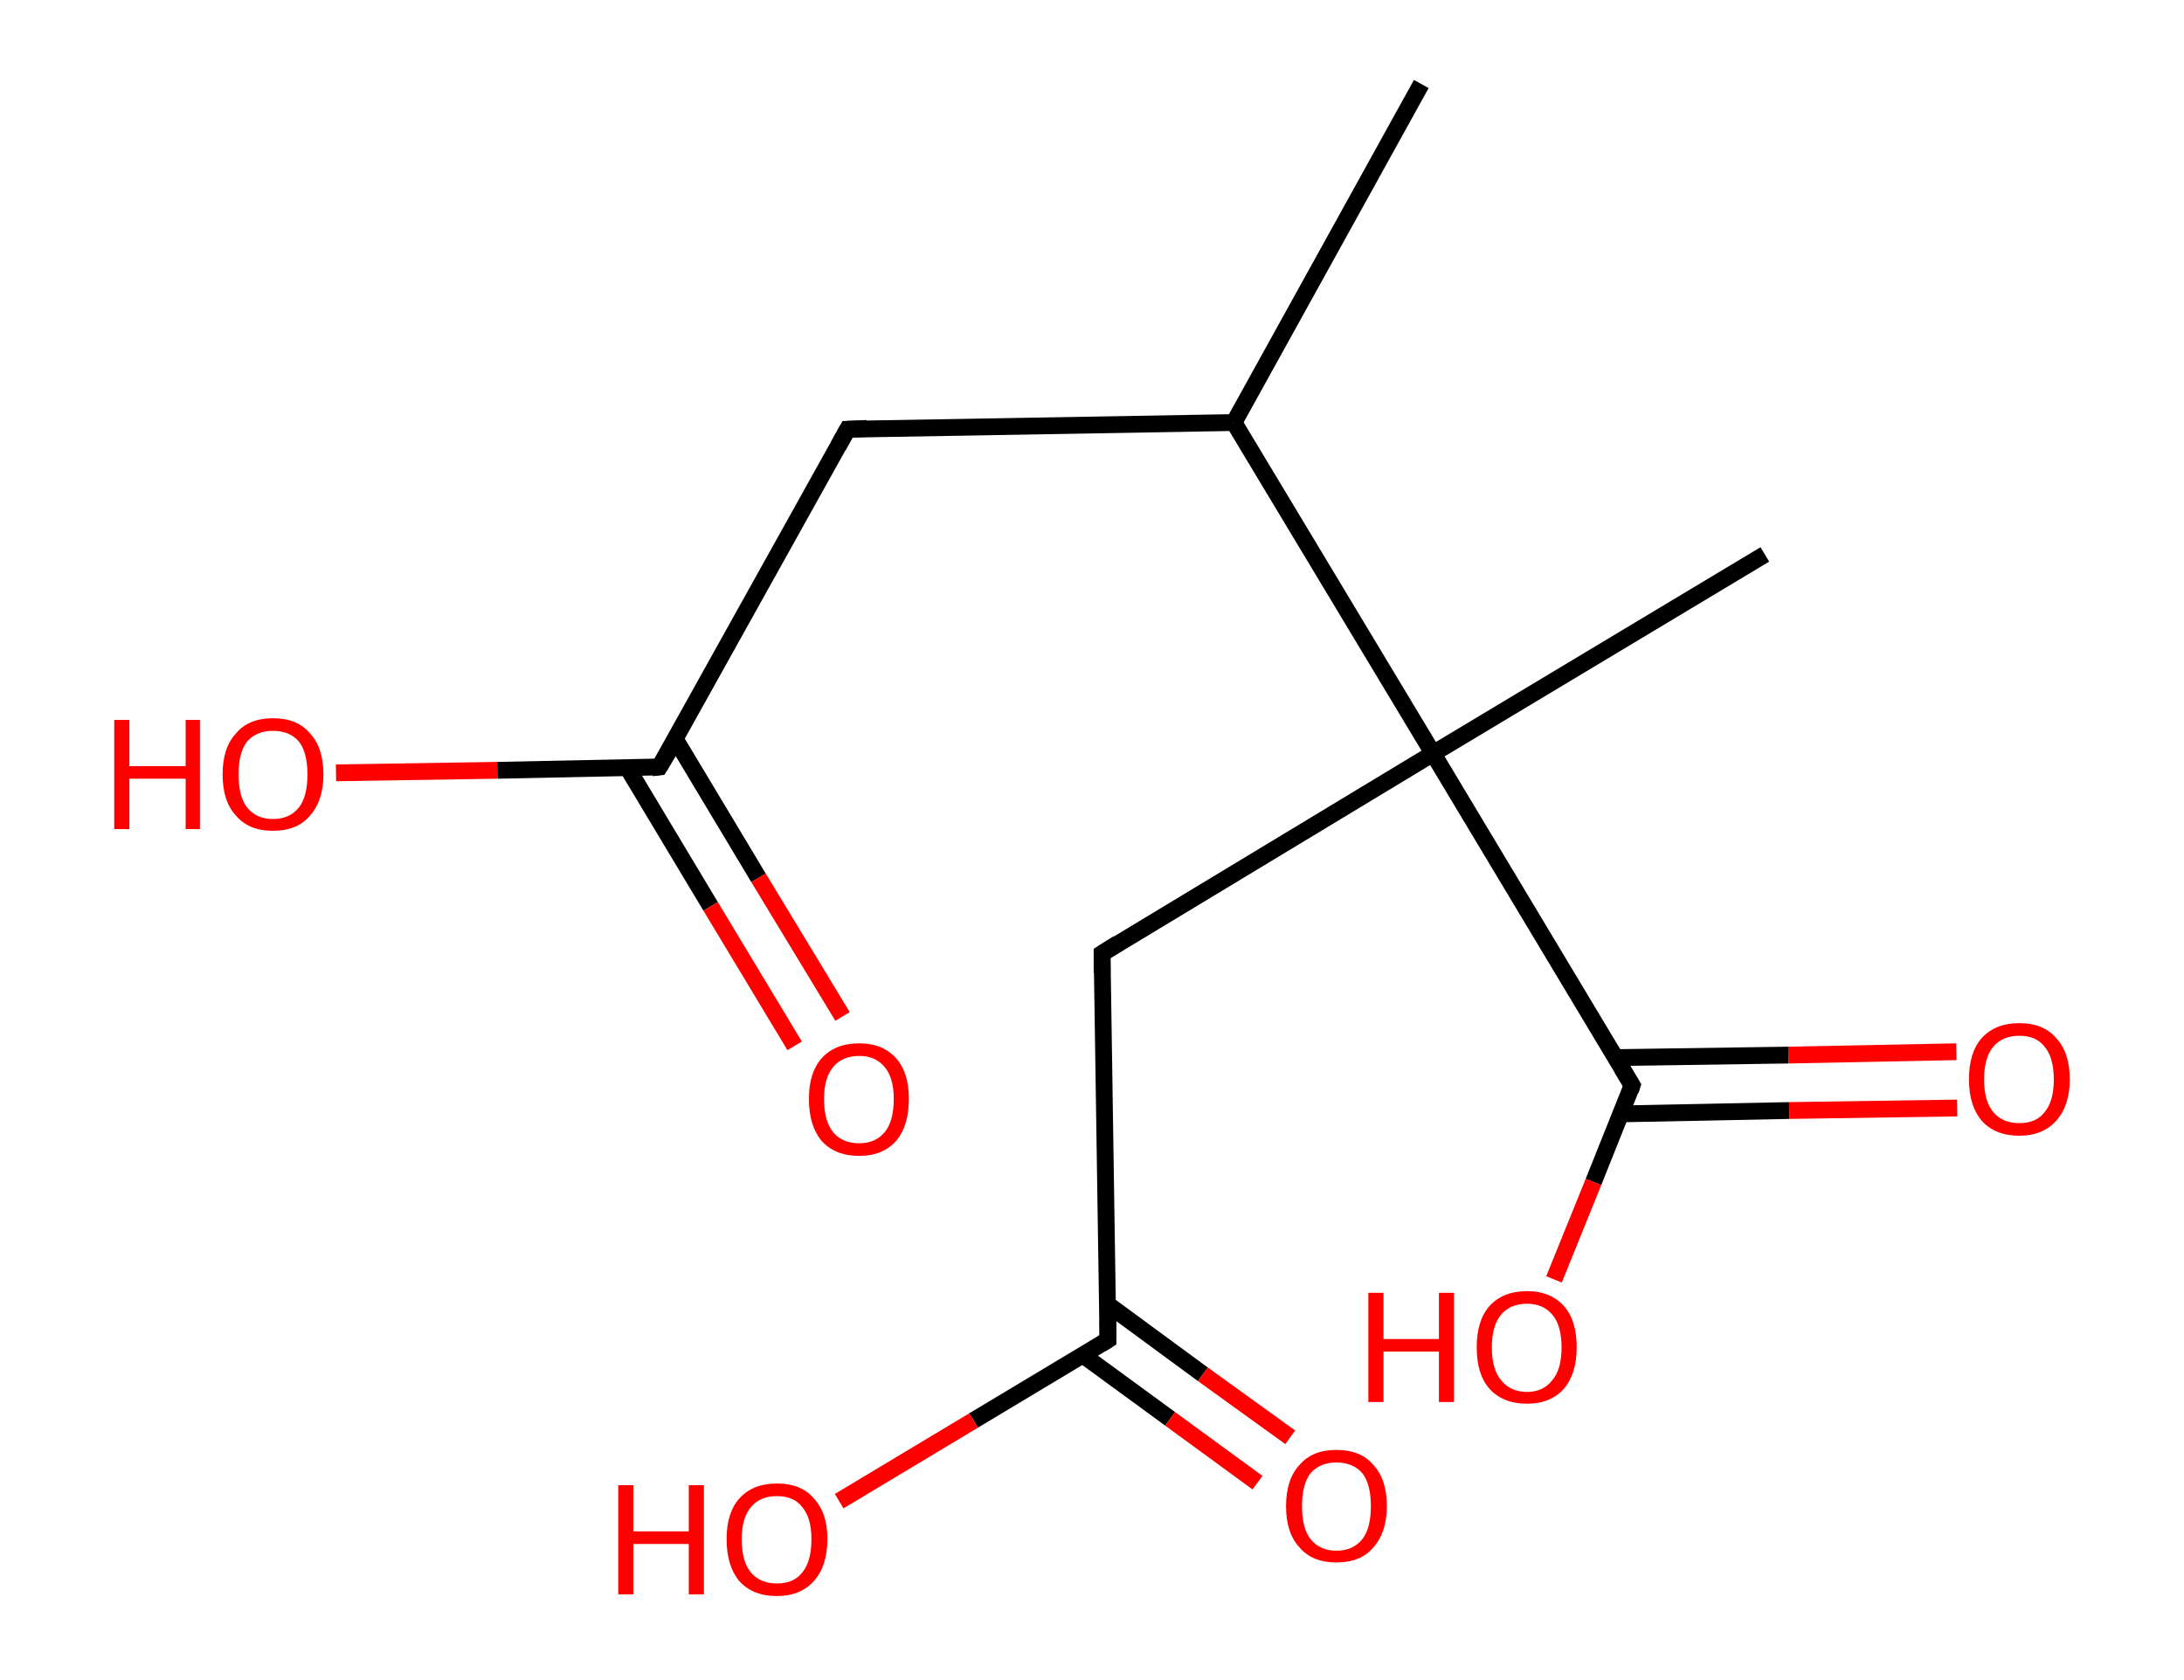 <?xml version='1.0' encoding='ASCII' standalone='yes'?>
<svg xmlns="http://www.w3.org/2000/svg" xmlns:rdkit="http://www.rdkit.org/xml" xmlns:xlink="http://www.w3.org/1999/xlink" version="1.1" baseProfile="full" xml:space="preserve" width="260px" height="200px" viewBox="0 0 260 200">
<!-- END OF HEADER -->
<rect style="opacity:1.0;fill:#FFFFFF;stroke:none" width="260.0" height="200.0" x="0.0" y="0.0"> </rect>
<path class="bond-0 atom-0 atom-1" d="M 169.2,10.0 L 146.9,50.3" style="fill:none;fill-rule:evenodd;stroke:#000000;stroke-width:2.0px;stroke-linecap:butt;stroke-linejoin:miter;stroke-opacity:1"/>
<path class="bond-1 atom-1 atom-2" d="M 146.9,50.3 L 100.9,51.1" style="fill:none;fill-rule:evenodd;stroke:#000000;stroke-width:2.0px;stroke-linecap:butt;stroke-linejoin:miter;stroke-opacity:1"/>
<path class="bond-2 atom-2 atom-3" d="M 100.9,51.1 L 78.5,91.3" style="fill:none;fill-rule:evenodd;stroke:#000000;stroke-width:2.0px;stroke-linecap:butt;stroke-linejoin:miter;stroke-opacity:1"/>
<path class="bond-3 atom-3 atom-4" d="M 74.7,91.4 L 84.6,107.9" style="fill:none;fill-rule:evenodd;stroke:#000000;stroke-width:2.0px;stroke-linecap:butt;stroke-linejoin:miter;stroke-opacity:1"/>
<path class="bond-3 atom-3 atom-4" d="M 84.6,107.9 L 94.6,124.5" style="fill:none;fill-rule:evenodd;stroke:#FF0000;stroke-width:2.0px;stroke-linecap:butt;stroke-linejoin:miter;stroke-opacity:1"/>
<path class="bond-3 atom-3 atom-4" d="M 80.4,88.0 L 90.3,104.5" style="fill:none;fill-rule:evenodd;stroke:#000000;stroke-width:2.0px;stroke-linecap:butt;stroke-linejoin:miter;stroke-opacity:1"/>
<path class="bond-3 atom-3 atom-4" d="M 90.3,104.5 L 100.3,121.0" style="fill:none;fill-rule:evenodd;stroke:#FF0000;stroke-width:2.0px;stroke-linecap:butt;stroke-linejoin:miter;stroke-opacity:1"/>
<path class="bond-4 atom-3 atom-5" d="M 78.5,91.3 L 59.2,91.7" style="fill:none;fill-rule:evenodd;stroke:#000000;stroke-width:2.0px;stroke-linecap:butt;stroke-linejoin:miter;stroke-opacity:1"/>
<path class="bond-4 atom-3 atom-5" d="M 59.2,91.7 L 40.0,92.0" style="fill:none;fill-rule:evenodd;stroke:#FF0000;stroke-width:2.0px;stroke-linecap:butt;stroke-linejoin:miter;stroke-opacity:1"/>
<path class="bond-5 atom-1 atom-6" d="M 146.9,50.3 L 170.6,89.7" style="fill:none;fill-rule:evenodd;stroke:#000000;stroke-width:2.0px;stroke-linecap:butt;stroke-linejoin:miter;stroke-opacity:1"/>
<path class="bond-6 atom-6 atom-7" d="M 170.6,89.7 L 210.1,66.0" style="fill:none;fill-rule:evenodd;stroke:#000000;stroke-width:2.0px;stroke-linecap:butt;stroke-linejoin:miter;stroke-opacity:1"/>
<path class="bond-7 atom-6 atom-8" d="M 170.6,89.7 L 131.2,113.5" style="fill:none;fill-rule:evenodd;stroke:#000000;stroke-width:2.0px;stroke-linecap:butt;stroke-linejoin:miter;stroke-opacity:1"/>
<path class="bond-8 atom-8 atom-9" d="M 131.2,113.5 L 131.9,159.5" style="fill:none;fill-rule:evenodd;stroke:#000000;stroke-width:2.0px;stroke-linecap:butt;stroke-linejoin:miter;stroke-opacity:1"/>
<path class="bond-9 atom-9 atom-10" d="M 128.9,161.3 L 139.3,168.9" style="fill:none;fill-rule:evenodd;stroke:#000000;stroke-width:2.0px;stroke-linecap:butt;stroke-linejoin:miter;stroke-opacity:1"/>
<path class="bond-9 atom-9 atom-10" d="M 139.3,168.9 L 149.7,176.5" style="fill:none;fill-rule:evenodd;stroke:#FF0000;stroke-width:2.0px;stroke-linecap:butt;stroke-linejoin:miter;stroke-opacity:1"/>
<path class="bond-9 atom-9 atom-10" d="M 131.9,155.3 L 143.2,163.6" style="fill:none;fill-rule:evenodd;stroke:#000000;stroke-width:2.0px;stroke-linecap:butt;stroke-linejoin:miter;stroke-opacity:1"/>
<path class="bond-9 atom-9 atom-10" d="M 143.2,163.6 L 153.6,171.1" style="fill:none;fill-rule:evenodd;stroke:#FF0000;stroke-width:2.0px;stroke-linecap:butt;stroke-linejoin:miter;stroke-opacity:1"/>
<path class="bond-10 atom-9 atom-11" d="M 131.9,159.5 L 115.9,169.1" style="fill:none;fill-rule:evenodd;stroke:#000000;stroke-width:2.0px;stroke-linecap:butt;stroke-linejoin:miter;stroke-opacity:1"/>
<path class="bond-10 atom-9 atom-11" d="M 115.9,169.1 L 99.9,178.7" style="fill:none;fill-rule:evenodd;stroke:#FF0000;stroke-width:2.0px;stroke-linecap:butt;stroke-linejoin:miter;stroke-opacity:1"/>
<path class="bond-11 atom-6 atom-12" d="M 170.6,89.7 L 194.3,129.2" style="fill:none;fill-rule:evenodd;stroke:#000000;stroke-width:2.0px;stroke-linecap:butt;stroke-linejoin:miter;stroke-opacity:1"/>
<path class="bond-12 atom-12 atom-13" d="M 193.0,132.6 L 213.0,132.2" style="fill:none;fill-rule:evenodd;stroke:#000000;stroke-width:2.0px;stroke-linecap:butt;stroke-linejoin:miter;stroke-opacity:1"/>
<path class="bond-12 atom-12 atom-13" d="M 213.0,132.2 L 233.0,131.9" style="fill:none;fill-rule:evenodd;stroke:#FF0000;stroke-width:2.0px;stroke-linecap:butt;stroke-linejoin:miter;stroke-opacity:1"/>
<path class="bond-12 atom-12 atom-13" d="M 192.4,125.9 L 212.9,125.6" style="fill:none;fill-rule:evenodd;stroke:#000000;stroke-width:2.0px;stroke-linecap:butt;stroke-linejoin:miter;stroke-opacity:1"/>
<path class="bond-12 atom-12 atom-13" d="M 212.9,125.6 L 232.9,125.2" style="fill:none;fill-rule:evenodd;stroke:#FF0000;stroke-width:2.0px;stroke-linecap:butt;stroke-linejoin:miter;stroke-opacity:1"/>
<path class="bond-13 atom-12 atom-14" d="M 194.3,129.2 L 189.7,140.7" style="fill:none;fill-rule:evenodd;stroke:#000000;stroke-width:2.0px;stroke-linecap:butt;stroke-linejoin:miter;stroke-opacity:1"/>
<path class="bond-13 atom-12 atom-14" d="M 189.7,140.7 L 185.0,152.3" style="fill:none;fill-rule:evenodd;stroke:#FF0000;stroke-width:2.0px;stroke-linecap:butt;stroke-linejoin:miter;stroke-opacity:1"/>
<path d="M 103.2,51.0 L 100.9,51.1 L 99.8,53.1" style="fill:none;stroke:#000000;stroke-width:2.0px;stroke-linecap:butt;stroke-linejoin:miter;stroke-opacity:1;"/>
<path d="M 79.7,89.3 L 78.5,91.3 L 77.6,91.4" style="fill:none;stroke:#000000;stroke-width:2.0px;stroke-linecap:butt;stroke-linejoin:miter;stroke-opacity:1;"/>
<path d="M 133.1,112.3 L 131.2,113.5 L 131.2,115.8" style="fill:none;stroke:#000000;stroke-width:2.0px;stroke-linecap:butt;stroke-linejoin:miter;stroke-opacity:1;"/>
<path d="M 131.9,157.2 L 131.9,159.5 L 131.1,160.0" style="fill:none;stroke:#000000;stroke-width:2.0px;stroke-linecap:butt;stroke-linejoin:miter;stroke-opacity:1;"/>
<path d="M 193.1,127.2 L 194.3,129.2 L 194.1,129.8" style="fill:none;stroke:#000000;stroke-width:2.0px;stroke-linecap:butt;stroke-linejoin:miter;stroke-opacity:1;"/>
<path class="atom-4" d="M 96.3 130.8 Q 96.3 127.7, 97.8 126.0 Q 99.4 124.2, 102.3 124.2 Q 105.1 124.2, 106.7 126.0 Q 108.2 127.7, 108.2 130.8 Q 108.2 134.0, 106.7 135.8 Q 105.1 137.6, 102.3 137.6 Q 99.4 137.6, 97.8 135.8 Q 96.3 134.0, 96.3 130.8 M 102.3 136.1 Q 104.2 136.1, 105.3 134.8 Q 106.4 133.5, 106.4 130.8 Q 106.4 128.3, 105.3 127.0 Q 104.2 125.7, 102.3 125.7 Q 100.3 125.7, 99.2 127.0 Q 98.1 128.3, 98.1 130.8 Q 98.1 133.5, 99.2 134.8 Q 100.3 136.1, 102.3 136.1 " fill="#FF0000"/>
<path class="atom-5" d="M 13.6 85.7 L 15.4 85.7 L 15.4 91.2 L 22.1 91.2 L 22.1 85.7 L 23.8 85.7 L 23.8 98.7 L 22.1 98.7 L 22.1 92.7 L 15.4 92.7 L 15.4 98.7 L 13.6 98.7 L 13.6 85.7 " fill="#FF0000"/>
<path class="atom-5" d="M 26.5 92.2 Q 26.5 89.0, 28.1 87.3 Q 29.6 85.5, 32.5 85.5 Q 35.4 85.5, 36.9 87.3 Q 38.5 89.0, 38.5 92.2 Q 38.5 95.3, 36.9 97.1 Q 35.4 98.9, 32.5 98.9 Q 29.6 98.9, 28.1 97.1 Q 26.5 95.4, 26.5 92.2 M 32.5 97.5 Q 34.5 97.5, 35.6 96.1 Q 36.6 94.8, 36.6 92.2 Q 36.6 89.6, 35.6 88.3 Q 34.5 87.0, 32.5 87.0 Q 30.5 87.0, 29.4 88.3 Q 28.4 89.6, 28.4 92.2 Q 28.4 94.8, 29.4 96.1 Q 30.5 97.5, 32.5 97.5 " fill="#FF0000"/>
<path class="atom-10" d="M 153.1 179.3 Q 153.1 176.1, 154.7 174.4 Q 156.2 172.6, 159.1 172.6 Q 162.0 172.6, 163.5 174.4 Q 165.1 176.1, 165.1 179.3 Q 165.1 182.4, 163.5 184.2 Q 162.0 186.0, 159.1 186.0 Q 156.2 186.0, 154.7 184.2 Q 153.1 182.5, 153.1 179.3 M 159.1 184.6 Q 161.1 184.6, 162.2 183.2 Q 163.2 181.9, 163.2 179.3 Q 163.2 176.7, 162.2 175.4 Q 161.1 174.1, 159.1 174.1 Q 157.1 174.1, 156.0 175.4 Q 155.0 176.7, 155.0 179.3 Q 155.0 181.9, 156.0 183.2 Q 157.1 184.6, 159.1 184.6 " fill="#FF0000"/>
<path class="atom-11" d="M 73.6 176.8 L 75.4 176.8 L 75.4 182.3 L 82.0 182.3 L 82.0 176.8 L 83.8 176.8 L 83.8 189.8 L 82.0 189.8 L 82.0 183.8 L 75.4 183.8 L 75.4 189.8 L 73.6 189.8 L 73.6 176.8 " fill="#FF0000"/>
<path class="atom-11" d="M 86.5 183.2 Q 86.5 180.1, 88.0 178.4 Q 89.6 176.6, 92.5 176.6 Q 95.4 176.6, 96.9 178.4 Q 98.5 180.1, 98.5 183.2 Q 98.5 186.4, 96.9 188.2 Q 95.3 190.0, 92.5 190.0 Q 89.6 190.0, 88.0 188.2 Q 86.5 186.4, 86.5 183.2 M 92.5 188.5 Q 94.5 188.5, 95.5 187.2 Q 96.6 185.9, 96.6 183.2 Q 96.6 180.7, 95.5 179.4 Q 94.5 178.1, 92.5 178.1 Q 90.5 178.1, 89.4 179.4 Q 88.3 180.7, 88.3 183.2 Q 88.3 185.9, 89.4 187.2 Q 90.5 188.5, 92.5 188.5 " fill="#FF0000"/>
<path class="atom-13" d="M 234.4 128.5 Q 234.4 125.3, 235.9 123.6 Q 237.5 121.8, 240.4 121.8 Q 243.3 121.8, 244.8 123.6 Q 246.4 125.3, 246.4 128.5 Q 246.4 131.6, 244.8 133.4 Q 243.2 135.2, 240.4 135.2 Q 237.5 135.2, 235.9 133.4 Q 234.4 131.6, 234.4 128.5 M 240.4 133.7 Q 242.4 133.7, 243.4 132.4 Q 244.5 131.1, 244.5 128.5 Q 244.5 125.9, 243.4 124.6 Q 242.4 123.3, 240.4 123.3 Q 238.4 123.3, 237.3 124.6 Q 236.2 125.9, 236.2 128.5 Q 236.2 131.1, 237.3 132.4 Q 238.4 133.7, 240.4 133.7 " fill="#FF0000"/>
<path class="atom-14" d="M 162.9 153.9 L 164.7 153.9 L 164.7 159.4 L 171.3 159.4 L 171.3 153.9 L 173.1 153.9 L 173.1 166.9 L 171.3 166.9 L 171.3 160.9 L 164.7 160.9 L 164.7 166.9 L 162.9 166.9 L 162.9 153.9 " fill="#FF0000"/>
<path class="atom-14" d="M 175.8 160.4 Q 175.8 157.2, 177.3 155.5 Q 178.9 153.7, 181.8 153.7 Q 184.6 153.7, 186.2 155.5 Q 187.7 157.2, 187.7 160.4 Q 187.7 163.5, 186.2 165.3 Q 184.6 167.1, 181.8 167.1 Q 178.9 167.1, 177.3 165.3 Q 175.8 163.6, 175.8 160.4 M 181.8 165.7 Q 183.7 165.7, 184.8 164.3 Q 185.9 163.0, 185.9 160.4 Q 185.9 157.8, 184.8 156.5 Q 183.7 155.2, 181.8 155.2 Q 179.8 155.2, 178.7 156.5 Q 177.6 157.8, 177.6 160.4 Q 177.6 163.0, 178.7 164.3 Q 179.8 165.7, 181.8 165.7 " fill="#FF0000"/>
</svg>
